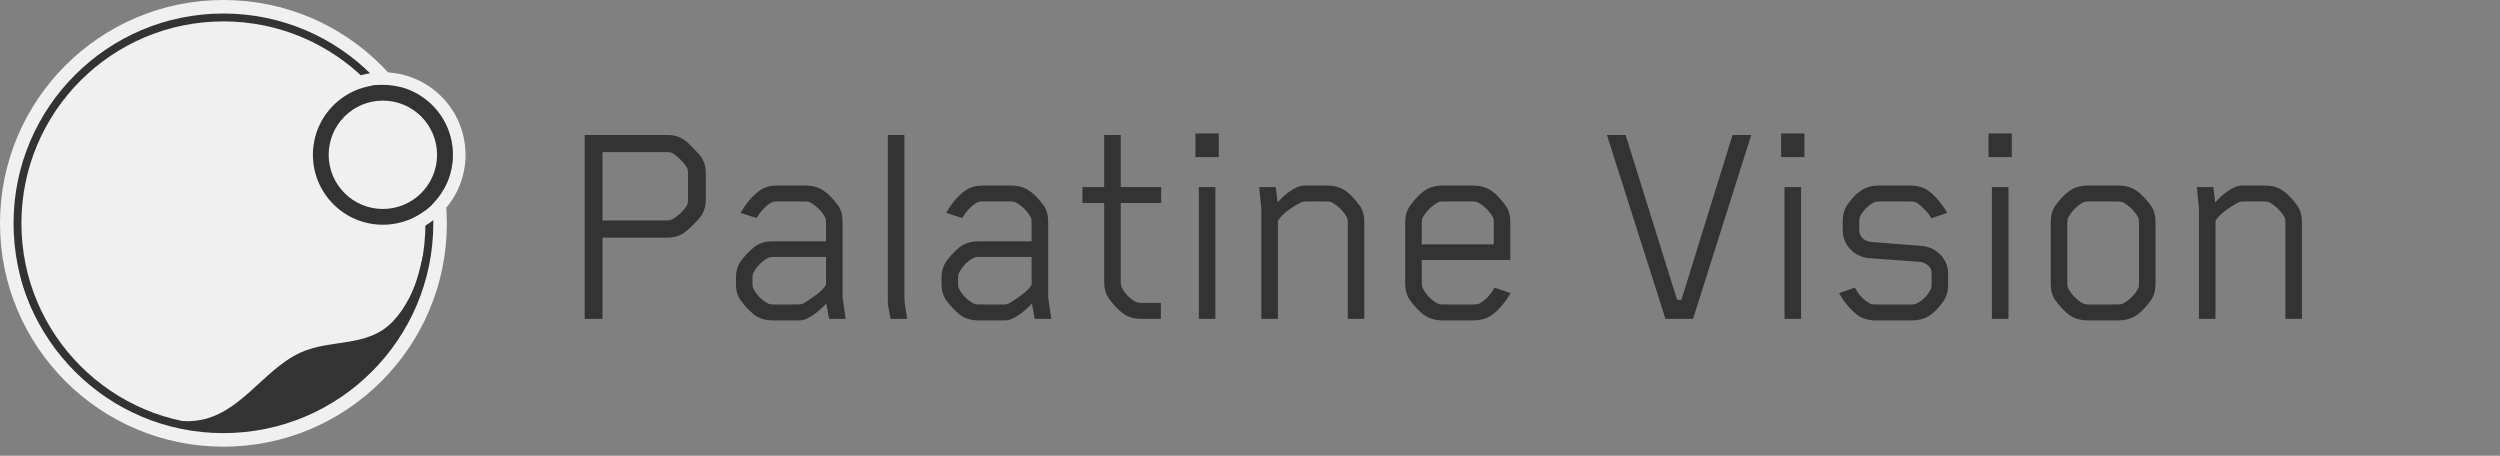 <svg width="192" height="35" viewBox="0 0 192 35" fill="none" xmlns="http://www.w3.org/2000/svg">
<rect x="0" y="0" width="192" height="35" fill="#808080" stroke="none"/>
<path d="M17.16 33.57C26.231 33.57 33.584 26.22 33.584 17.154C33.584 8.087 26.231 0.737 17.16 0.737C8.09 0.737 0.737 8.087 0.737 17.154C0.737 26.22 8.09 33.57 17.16 33.57Z" fill="#F0F0F0"/>
<path fill-rule="evenodd" clip-rule="evenodd" d="M17.159 1.038C8.256 1.038 1.039 8.252 1.039 17.152C1.039 26.051 8.256 33.266 17.159 33.266C26.062 33.266 33.28 26.051 33.28 17.152C33.28 8.252 26.062 1.038 17.159 1.038ZM0.434 17.152C0.434 7.918 7.922 0.433 17.159 0.433C26.397 0.433 33.885 7.918 33.885 17.152C33.885 26.385 26.397 33.871 17.159 33.871C7.922 33.871 0.434 26.385 0.434 17.152Z" fill="#F0F0F0"/>
<path d="M17.159 34.305C26.636 34.305 34.319 26.625 34.319 17.152C34.319 7.679 26.636 0 17.159 0C7.683 0 0 7.679 0 17.152C0 26.625 7.683 34.305 17.159 34.305Z" fill="#F0F0F0"/>
<path d="M32.817 18.414C32.575 19.246 32.383 20.116 32.192 20.849C31.826 22.254 31.186 23.602 30.194 24.662C28.255 26.735 25.423 25.995 23.064 27.085C20.138 28.439 18.392 31.969 14.96 32.317C12.47 32.57 9.958 31.385 7.94 30.015C-7.79 19.332 6.543 -5.137 23.602 2.711C24.784 2.711 25.318 3.391 26.423 4.363C26.935 4.813 26.289 4.342 27.095 4.879C15.921 -4.163 -0.94 5.315 1.473 19.837C1.762 21.574 2.43 23.091 3.239 24.644C8.208 34.185 20.831 36.007 28.196 28.538C29.548 27.167 30.763 25.808 31.528 24.026C32.291 22.245 32.816 20.371 32.817 18.414Z" fill="#333333"/>
<path fill-rule="evenodd" clip-rule="evenodd" d="M17.159 1.643C8.591 1.643 1.645 8.586 1.645 17.15C1.645 25.715 8.591 32.657 17.159 32.657C25.727 32.657 32.673 25.715 32.673 17.15C32.673 8.586 25.727 1.643 17.159 1.643ZM1.04 17.15C1.04 8.251 8.257 1.038 17.159 1.038C26.062 1.038 33.278 8.251 33.278 17.15C33.278 26.049 26.062 33.263 17.159 33.263C8.257 33.263 1.04 26.049 1.04 17.15Z" fill="#333333"/>
<path fill-rule="evenodd" clip-rule="evenodd" d="M29.41 6.517C26.442 6.517 24.037 8.922 24.037 11.888C24.037 14.854 26.442 17.259 29.41 17.259C32.377 17.259 34.783 14.854 34.783 11.888C34.783 8.922 32.377 6.517 29.41 6.517ZM23.432 11.888C23.432 8.588 26.108 5.912 29.41 5.912C32.712 5.912 35.388 8.588 35.388 11.888C35.388 15.188 32.712 17.864 29.41 17.864C26.108 17.864 23.432 15.188 23.432 11.888Z" fill="#F0F0F0"/>
<path fill-rule="evenodd" clip-rule="evenodd" d="M29.411 6.192C26.264 6.192 23.712 8.742 23.712 11.888C23.712 15.034 26.264 17.584 29.411 17.584C32.559 17.584 35.11 15.034 35.11 11.888C35.11 8.742 32.559 6.192 29.411 6.192ZM23.07 11.888C23.07 8.388 25.909 5.551 29.411 5.551C32.913 5.551 35.752 8.388 35.752 11.888C35.752 15.388 32.913 18.226 29.411 18.226C25.909 18.226 23.07 15.388 23.07 11.888Z" fill="#F0F0F0"/>
<path d="M29.413 16.653C32.046 16.653 34.181 14.519 34.181 11.887C34.181 9.255 32.046 7.121 29.413 7.121C26.78 7.121 24.645 9.255 24.645 11.887C24.645 14.519 26.78 16.653 29.413 16.653Z" fill="#F0F0F0"/>
<path fill-rule="evenodd" clip-rule="evenodd" d="M29.404 7.727C27.105 7.727 25.242 9.59 25.242 11.888C25.242 14.186 27.105 16.049 29.404 16.049C31.703 16.049 33.567 14.186 33.567 11.888C33.567 9.59 31.703 7.727 29.404 7.727ZM24.031 11.888C24.031 8.922 26.437 6.517 29.404 6.517C32.372 6.517 34.777 8.922 34.777 11.888C34.777 14.854 32.372 17.259 29.404 17.259C26.437 17.259 24.031 14.854 24.031 11.888Z" fill="#333333"/>
<path d="M54.202 15.356C54.202 15.827 54.084 16.235 53.849 16.58C53.77 16.705 53.59 16.909 53.307 17.192C53.025 17.474 52.805 17.678 52.648 17.804C52.256 18.102 51.793 18.251 51.26 18.251H46.27V24.488H44.905V10.366H51.26C51.793 10.366 52.256 10.515 52.648 10.814C52.805 10.939 53.025 11.151 53.307 11.449C53.59 11.732 53.77 11.935 53.849 12.061C54.084 12.406 54.202 12.814 54.202 13.285V15.356ZM52.837 15.309V13.332C52.837 13.128 52.821 12.995 52.79 12.932C52.68 12.728 52.507 12.508 52.272 12.273C52.036 12.037 51.825 11.865 51.636 11.755C51.558 11.708 51.425 11.684 51.236 11.684H46.27V16.933H51.236C51.393 16.933 51.526 16.901 51.636 16.839C51.84 16.729 52.06 16.564 52.295 16.345C52.531 16.109 52.696 15.897 52.79 15.709C52.821 15.646 52.837 15.513 52.837 15.309ZM64.945 24.488H63.674L63.462 23.311C63.18 23.609 62.882 23.876 62.568 24.111C62.113 24.441 61.728 24.605 61.414 24.605H59.343C58.779 24.605 58.3 24.456 57.908 24.158C57.5 23.813 57.154 23.444 56.872 23.052C56.637 22.707 56.519 22.291 56.519 21.805V21.334C56.519 20.863 56.637 20.448 56.872 20.087C57.154 19.694 57.5 19.326 57.908 18.98C58.3 18.682 58.779 18.533 59.343 18.533H63.438V17.098C63.438 16.941 63.423 16.815 63.392 16.721C63.125 16.235 62.748 15.85 62.262 15.568C62.152 15.505 62.011 15.474 61.838 15.474H59.626C59.469 15.474 59.336 15.505 59.226 15.568C58.833 15.787 58.457 16.18 58.096 16.745L56.872 16.345C57.029 16.093 57.147 15.913 57.225 15.803C57.523 15.364 57.876 14.987 58.284 14.674C58.661 14.391 59.132 14.25 59.696 14.25H61.862C62.442 14.25 62.929 14.399 63.321 14.697C63.619 14.885 63.972 15.254 64.38 15.803C64.6 16.101 64.71 16.525 64.71 17.074V22.817L64.945 24.488ZM61.673 23.311C61.94 23.17 62.262 22.958 62.638 22.676C63.031 22.393 63.297 22.126 63.438 21.875V19.734H59.367C59.194 19.734 59.053 19.765 58.943 19.828C58.488 20.079 58.127 20.455 57.861 20.957C57.813 21.052 57.79 21.177 57.79 21.334V21.805C57.79 21.962 57.813 22.087 57.861 22.181C58.112 22.652 58.472 23.021 58.943 23.288C59.053 23.35 59.194 23.382 59.367 23.382H61.344C61.469 23.382 61.579 23.358 61.673 23.311ZM69.669 24.488H68.398C68.382 24.394 68.343 24.19 68.28 23.876C68.218 23.562 68.186 23.327 68.186 23.17V10.366H69.457V22.887C69.457 23.076 69.489 23.358 69.551 23.735C69.614 24.111 69.653 24.362 69.669 24.488ZM80.735 24.488H79.464L79.252 23.311C78.97 23.609 78.671 23.876 78.358 24.111C77.903 24.441 77.518 24.605 77.204 24.605H75.133C74.569 24.605 74.09 24.456 73.698 24.158C73.29 23.813 72.945 23.444 72.662 23.052C72.427 22.707 72.309 22.291 72.309 21.805V21.334C72.309 20.863 72.427 20.448 72.662 20.087C72.945 19.694 73.29 19.326 73.698 18.98C74.09 18.682 74.569 18.533 75.133 18.533H79.228V17.098C79.228 16.941 79.213 16.815 79.181 16.721C78.915 16.235 78.538 15.85 78.052 15.568C77.942 15.505 77.801 15.474 77.628 15.474H75.416C75.259 15.474 75.126 15.505 75.016 15.568C74.623 15.787 74.247 16.18 73.886 16.745L72.662 16.345C72.819 16.093 72.937 15.913 73.015 15.803C73.313 15.364 73.666 14.987 74.074 14.674C74.451 14.391 74.921 14.25 75.486 14.25H77.652C78.232 14.25 78.719 14.399 79.111 14.697C79.409 14.885 79.762 15.254 80.17 15.803C80.39 16.101 80.499 16.525 80.499 17.074V22.817L80.735 24.488ZM77.463 23.311C77.73 23.17 78.052 22.958 78.428 22.676C78.821 22.393 79.087 22.126 79.228 21.875V19.734H75.157C74.984 19.734 74.843 19.765 74.733 19.828C74.278 20.079 73.917 20.455 73.651 20.957C73.603 21.052 73.58 21.177 73.58 21.334V21.805C73.58 21.962 73.603 22.087 73.651 22.181C73.902 22.652 74.263 23.021 74.733 23.288C74.843 23.35 74.984 23.382 75.157 23.382H77.134C77.259 23.382 77.369 23.358 77.463 23.311ZM89.178 15.591H86.071V21.616C86.071 21.82 86.094 21.97 86.141 22.064C86.393 22.55 86.746 22.919 87.201 23.17C87.311 23.233 87.467 23.264 87.671 23.264H89.154V24.488H87.648C87.083 24.488 86.604 24.339 86.212 24.041C85.883 23.805 85.53 23.429 85.153 22.911C84.918 22.566 84.8 22.15 84.8 21.663V15.591H83.129V14.367H84.8V10.366H86.071V14.367H89.178V15.591ZM93.341 24.488H92.07V14.367H93.341V24.488ZM93.6 12.061H91.812V10.249H93.6V12.061ZM104.779 24.488H103.508V17.121C103.508 16.917 103.492 16.784 103.461 16.721C103.194 16.235 102.817 15.85 102.331 15.568C102.221 15.505 102.08 15.474 101.907 15.474H100.236C100.111 15.474 100.001 15.497 99.907 15.544C99.028 16.015 98.44 16.486 98.142 16.956V24.488H96.871V16.038L96.706 14.367H97.977L98.118 15.544C98.432 15.199 98.722 14.932 98.989 14.744C99.444 14.415 99.836 14.25 100.166 14.25H101.931C102.512 14.25 102.998 14.399 103.39 14.697C103.72 14.932 104.073 15.309 104.449 15.827C104.669 16.156 104.779 16.572 104.779 17.074V24.488ZM114.745 22.134L114.768 22.087L116.016 22.511C115.984 22.574 115.875 22.746 115.686 23.029C115.31 23.546 114.957 23.923 114.627 24.158C114.235 24.456 113.756 24.605 113.191 24.605H110.791C110.21 24.605 109.724 24.456 109.332 24.158C109.002 23.923 108.649 23.546 108.273 23.029C108.037 22.683 107.919 22.268 107.919 21.781V17.074C107.919 16.588 108.037 16.172 108.273 15.827C108.649 15.309 109.002 14.932 109.332 14.697C109.724 14.399 110.21 14.25 110.791 14.25H113.144C113.725 14.25 114.211 14.399 114.604 14.697C114.933 14.932 115.286 15.309 115.663 15.827C115.882 16.156 115.992 16.572 115.992 17.074V19.969H109.19V21.734C109.19 21.907 109.214 22.04 109.261 22.134C109.528 22.636 109.896 23.021 110.367 23.288C110.477 23.35 110.61 23.382 110.767 23.382H113.239C113.411 23.382 113.552 23.35 113.662 23.288C114.102 23.036 114.462 22.652 114.745 22.134ZM109.261 16.721C109.214 16.815 109.19 16.949 109.19 17.121V18.769H114.721V17.121C114.721 16.917 114.706 16.784 114.674 16.721C114.407 16.235 114.031 15.85 113.544 15.568C113.435 15.505 113.293 15.474 113.121 15.474H110.791C110.634 15.474 110.501 15.505 110.391 15.568C109.904 15.85 109.528 16.235 109.261 16.721ZM134.497 10.366L130.025 24.488H127.907L123.412 10.366H124.847L128.801 23.029H129.131L133.061 10.366H134.497ZM138.321 24.488H137.05V14.367H138.321V24.488ZM138.58 12.061H136.791V10.249H138.58V12.061ZM149.617 21.875C149.617 22.362 149.499 22.777 149.264 23.123C148.919 23.609 148.597 23.954 148.299 24.158C147.907 24.456 147.428 24.605 146.864 24.605H144.039C143.474 24.605 142.996 24.456 142.604 24.158C142.29 23.923 141.945 23.554 141.568 23.052C141.364 22.723 141.254 22.542 141.239 22.511L142.462 22.087C142.713 22.605 143.082 23.005 143.569 23.288C143.678 23.35 143.82 23.382 143.992 23.382H146.84C146.997 23.382 147.13 23.35 147.24 23.288C147.695 23.036 148.04 22.683 148.276 22.228C148.323 22.134 148.346 22.001 148.346 21.828V20.981C148.346 20.746 148.26 20.549 148.087 20.393C147.915 20.236 147.703 20.142 147.452 20.11L143.569 19.828C142.988 19.781 142.502 19.553 142.109 19.145C141.717 18.737 141.521 18.251 141.521 17.686V16.98C141.521 16.494 141.639 16.078 141.874 15.733C142.219 15.246 142.541 14.901 142.839 14.697C143.231 14.399 143.71 14.25 144.275 14.25H146.722C147.287 14.25 147.766 14.399 148.158 14.697C148.487 14.932 148.84 15.309 149.217 15.827C149.39 16.062 149.499 16.235 149.547 16.345L148.323 16.768C148.229 16.564 148.064 16.345 147.828 16.109C147.593 15.858 147.381 15.678 147.193 15.568C147.083 15.505 146.95 15.474 146.793 15.474H144.298C144.126 15.474 143.984 15.505 143.874 15.568C143.435 15.819 143.098 16.164 142.862 16.603C142.815 16.698 142.792 16.831 142.792 17.003V17.709C142.792 17.945 142.878 18.141 143.051 18.298C143.223 18.455 143.435 18.549 143.686 18.58L147.57 18.886C148.15 18.933 148.637 19.161 149.029 19.569C149.421 19.977 149.617 20.463 149.617 21.028V21.875ZM154.249 24.488H152.978V14.367H154.249V24.488ZM154.508 12.061H152.719V10.249H154.508V12.061ZM165.545 21.781C165.545 22.283 165.435 22.699 165.216 23.029C164.839 23.546 164.486 23.923 164.156 24.158C163.764 24.456 163.278 24.605 162.697 24.605H160.344C159.763 24.605 159.277 24.456 158.884 24.158C158.555 23.923 158.202 23.546 157.825 23.029C157.606 22.699 157.496 22.283 157.496 21.781V17.074C157.496 16.572 157.606 16.156 157.825 15.827C158.202 15.309 158.555 14.932 158.884 14.697C159.277 14.399 159.763 14.25 160.344 14.25H162.697C163.278 14.25 163.764 14.399 164.156 14.697C164.486 14.932 164.839 15.309 165.216 15.827C165.435 16.156 165.545 16.572 165.545 17.074V21.781ZM164.274 21.734V17.121C164.274 16.917 164.258 16.784 164.227 16.721C163.96 16.235 163.584 15.85 163.097 15.568C162.988 15.505 162.846 15.474 162.674 15.474H160.367C160.195 15.474 160.053 15.505 159.944 15.568C159.473 15.835 159.104 16.219 158.837 16.721C158.79 16.815 158.767 16.949 158.767 17.121V21.734C158.767 21.907 158.79 22.04 158.837 22.134C159.104 22.636 159.473 23.021 159.944 23.288C160.053 23.35 160.195 23.382 160.367 23.382H162.674C162.846 23.382 162.988 23.35 163.097 23.288C163.584 23.005 163.96 22.621 164.227 22.134C164.258 22.072 164.274 21.938 164.274 21.734ZM176.788 24.488H175.517V17.121C175.517 16.917 175.501 16.784 175.47 16.721C175.203 16.235 174.826 15.85 174.34 15.568C174.23 15.505 174.089 15.474 173.916 15.474H172.245C172.12 15.474 172.01 15.497 171.916 15.544C171.037 16.015 170.449 16.486 170.15 16.956V24.488H168.88V16.038L168.715 14.367H169.986L170.127 15.544C170.441 15.199 170.731 14.932 170.998 14.744C171.453 14.415 171.845 14.25 172.175 14.25H173.94C174.52 14.25 175.007 14.399 175.399 14.697C175.728 14.932 176.081 15.309 176.458 15.827C176.678 16.156 176.788 16.572 176.788 17.074V24.488Z" fill="#333333"/>
</svg>
